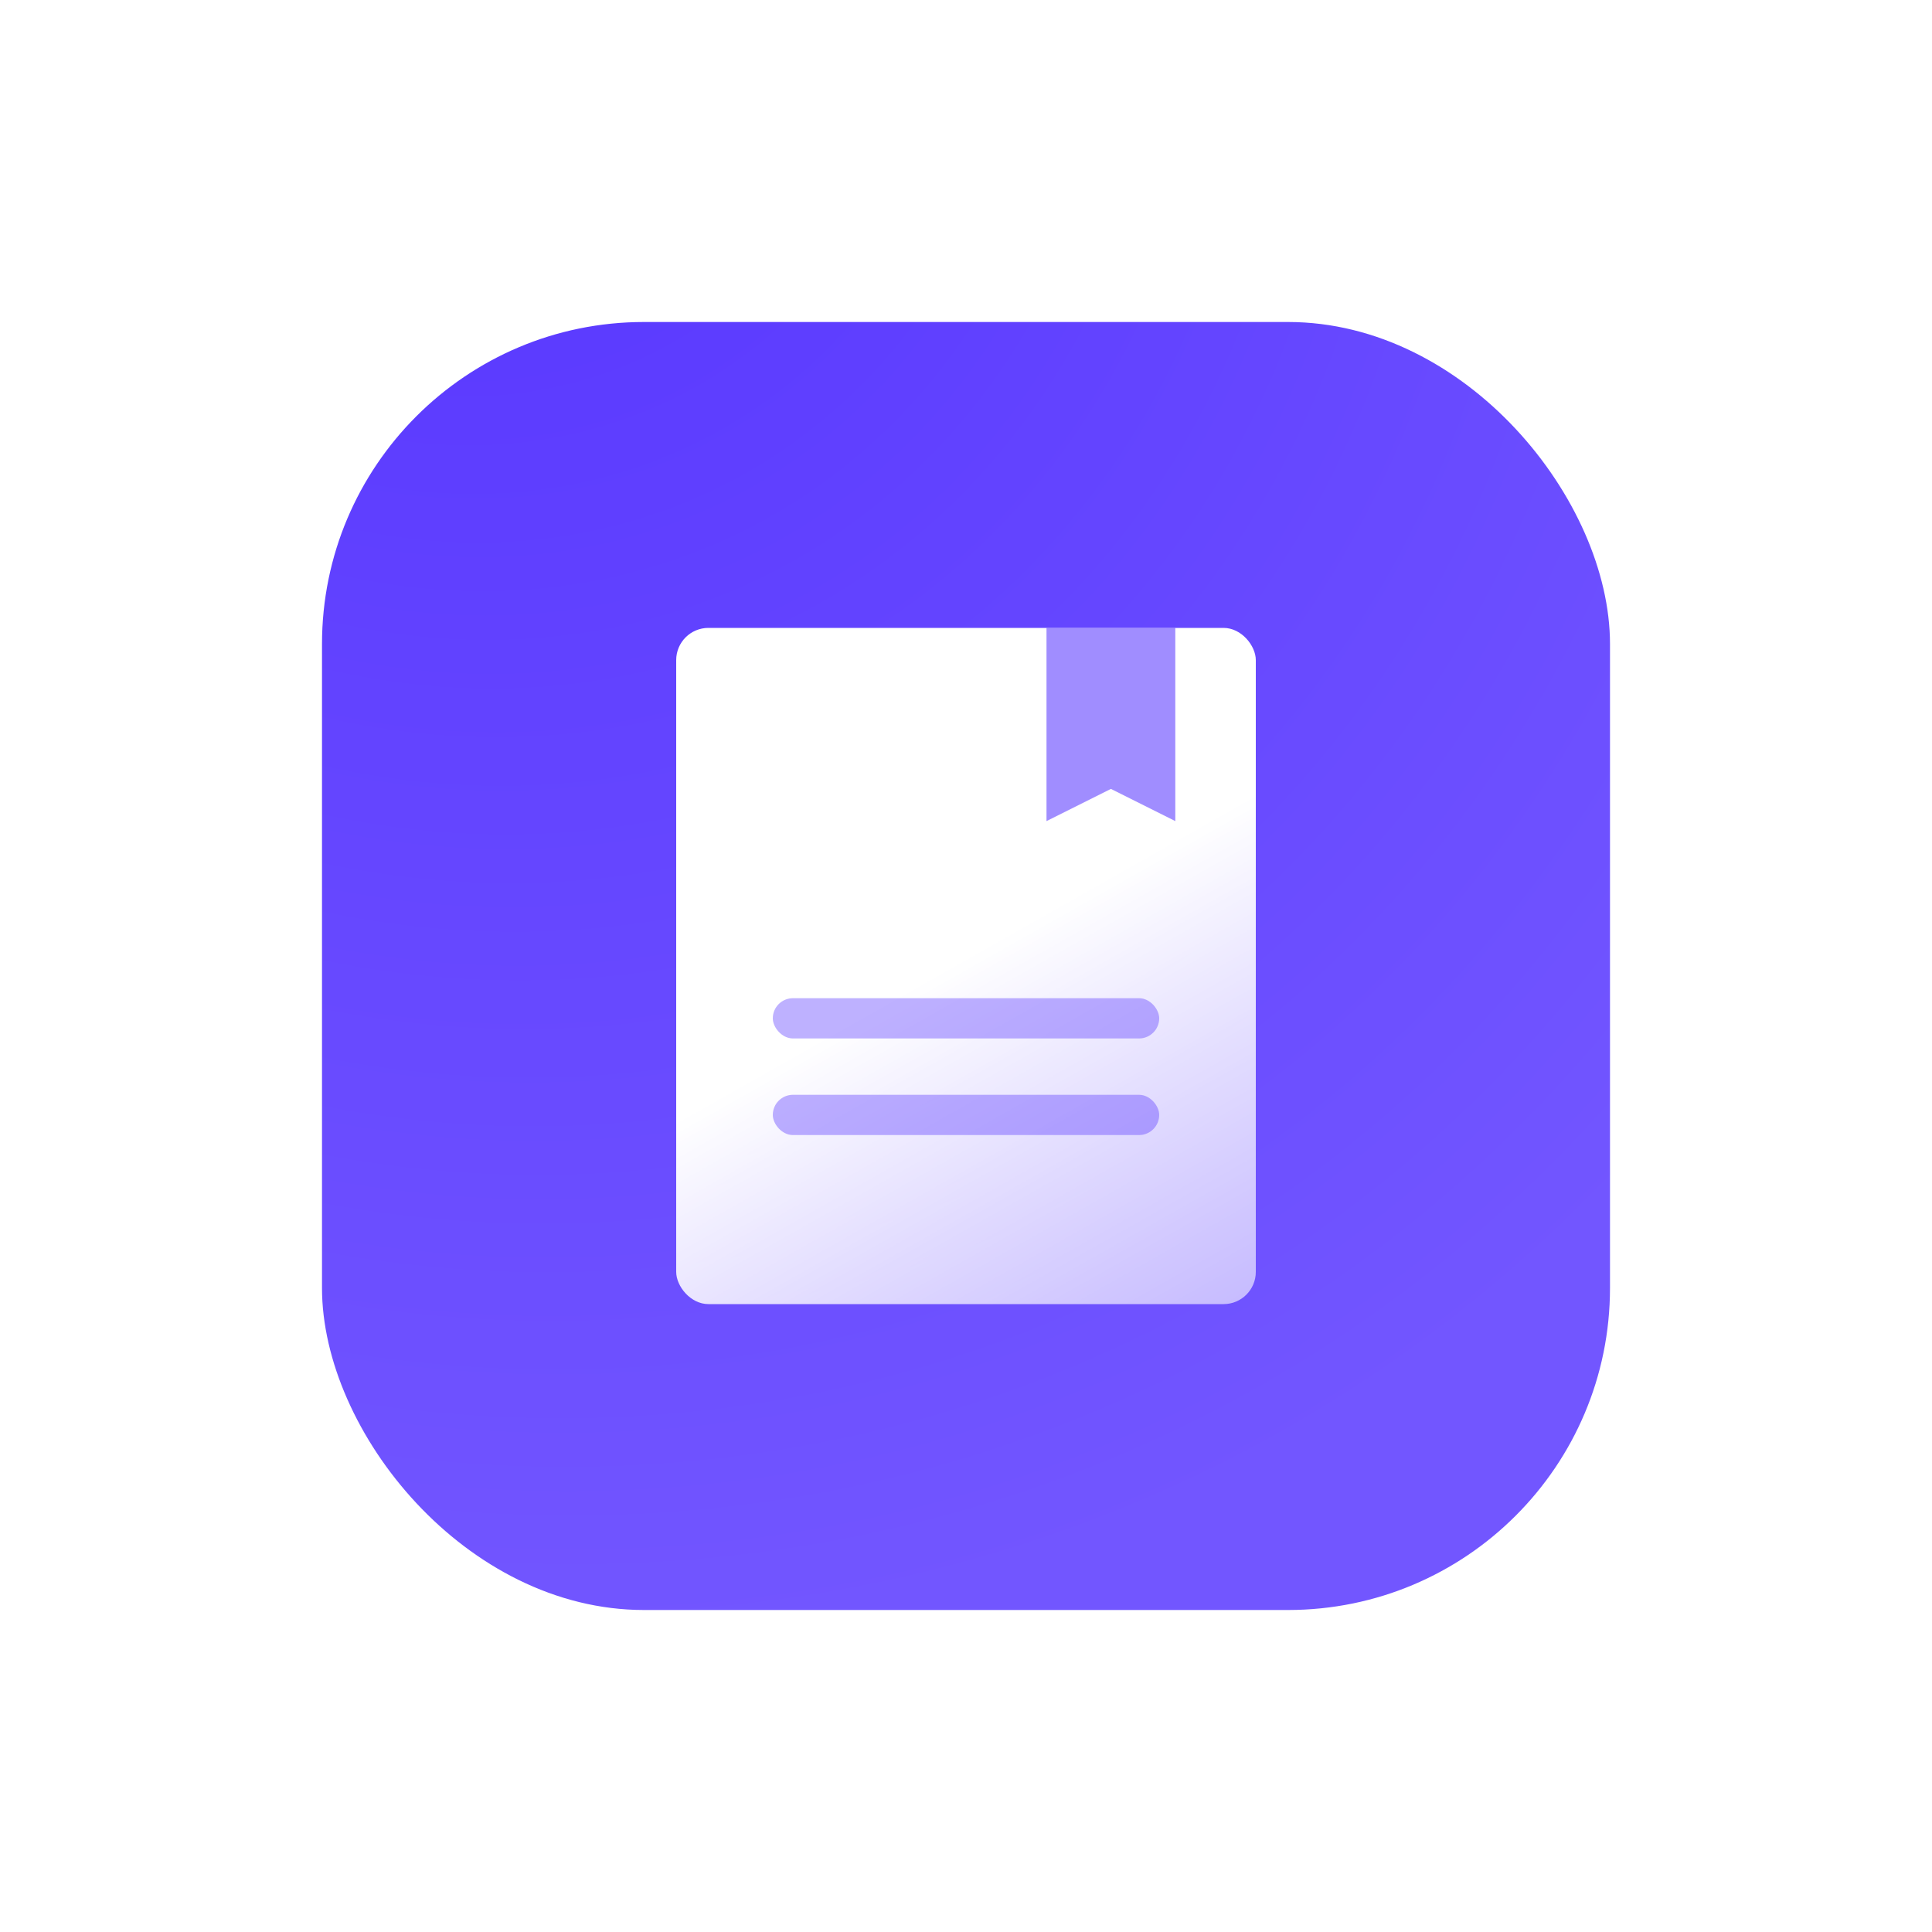 <svg width="120" height="120" viewBox="0 0 120 120" fill="none" xmlns="http://www.w3.org/2000/svg">
<g filter="url(#filter0_d_1531_6253)">
<rect x="20" y="10" width="80" height="80" rx="20" fill="url(#paint0_radial_1531_6253)"/>
<rect x="42" y="29" width="36" height="42" rx="2" fill="url(#paint1_linear_1531_6253)"/>
<path opacity="0.6" d="M65 29H73V41L69 39L65 41V29Z" fill="#6141FF"/>
<rect opacity="0.4" x="48" y="52" width="24" height="2.5" rx="1.25" fill="#5E3EFF"/>
<rect opacity="0.4" x="48" y="58" width="24" height="2.5" rx="1.25" fill="#5E3EFF"/>
</g>
<defs>
<filter id="filter0_d_1531_6253" x="0" y="0" width="120" height="120" filterUnits="userSpaceOnUse" color-interpolation-filters="sRGB">
<feFlood flood-opacity="0" result="BackgroundImageFix"/>
<feColorMatrix in="SourceAlpha" type="matrix" values="0 0 0 0 0 0 0 0 0 0 0 0 0 0 0 0 0 0 127 0" result="hardAlpha"/>
<feOffset dy="10"/>
<feGaussianBlur stdDeviation="10"/>
<feColorMatrix type="matrix" values="0 0 0 0 0.365 0 0 0 0 0.239 0 0 0 0 1 0 0 0 0.1 0"/>
<feBlend mode="normal" in2="BackgroundImageFix" result="effect1_dropShadow_1531_6253"/>
<feBlend mode="normal" in="SourceGraphic" in2="effect1_dropShadow_1531_6253" result="shape"/>
</filter>
<radialGradient id="paint0_radial_1531_6253" cx="0" cy="0" r="1" gradientUnits="userSpaceOnUse" gradientTransform="translate(26.88 -16.67) rotate(66.438) scale(110.326 98.702)">
<stop stop-color="#5432FF"/>
<stop offset="1" stop-color="#7256FF"/>
</radialGradient>
<linearGradient id="paint1_linear_1531_6253" x1="63" y1="47.789" x2="76.541" y2="71.751" gradientUnits="userSpaceOnUse">
<stop stop-color="white"/>
<stop offset="1" stop-color="white" stop-opacity="0.6"/>
</linearGradient>
</defs>
</svg>
